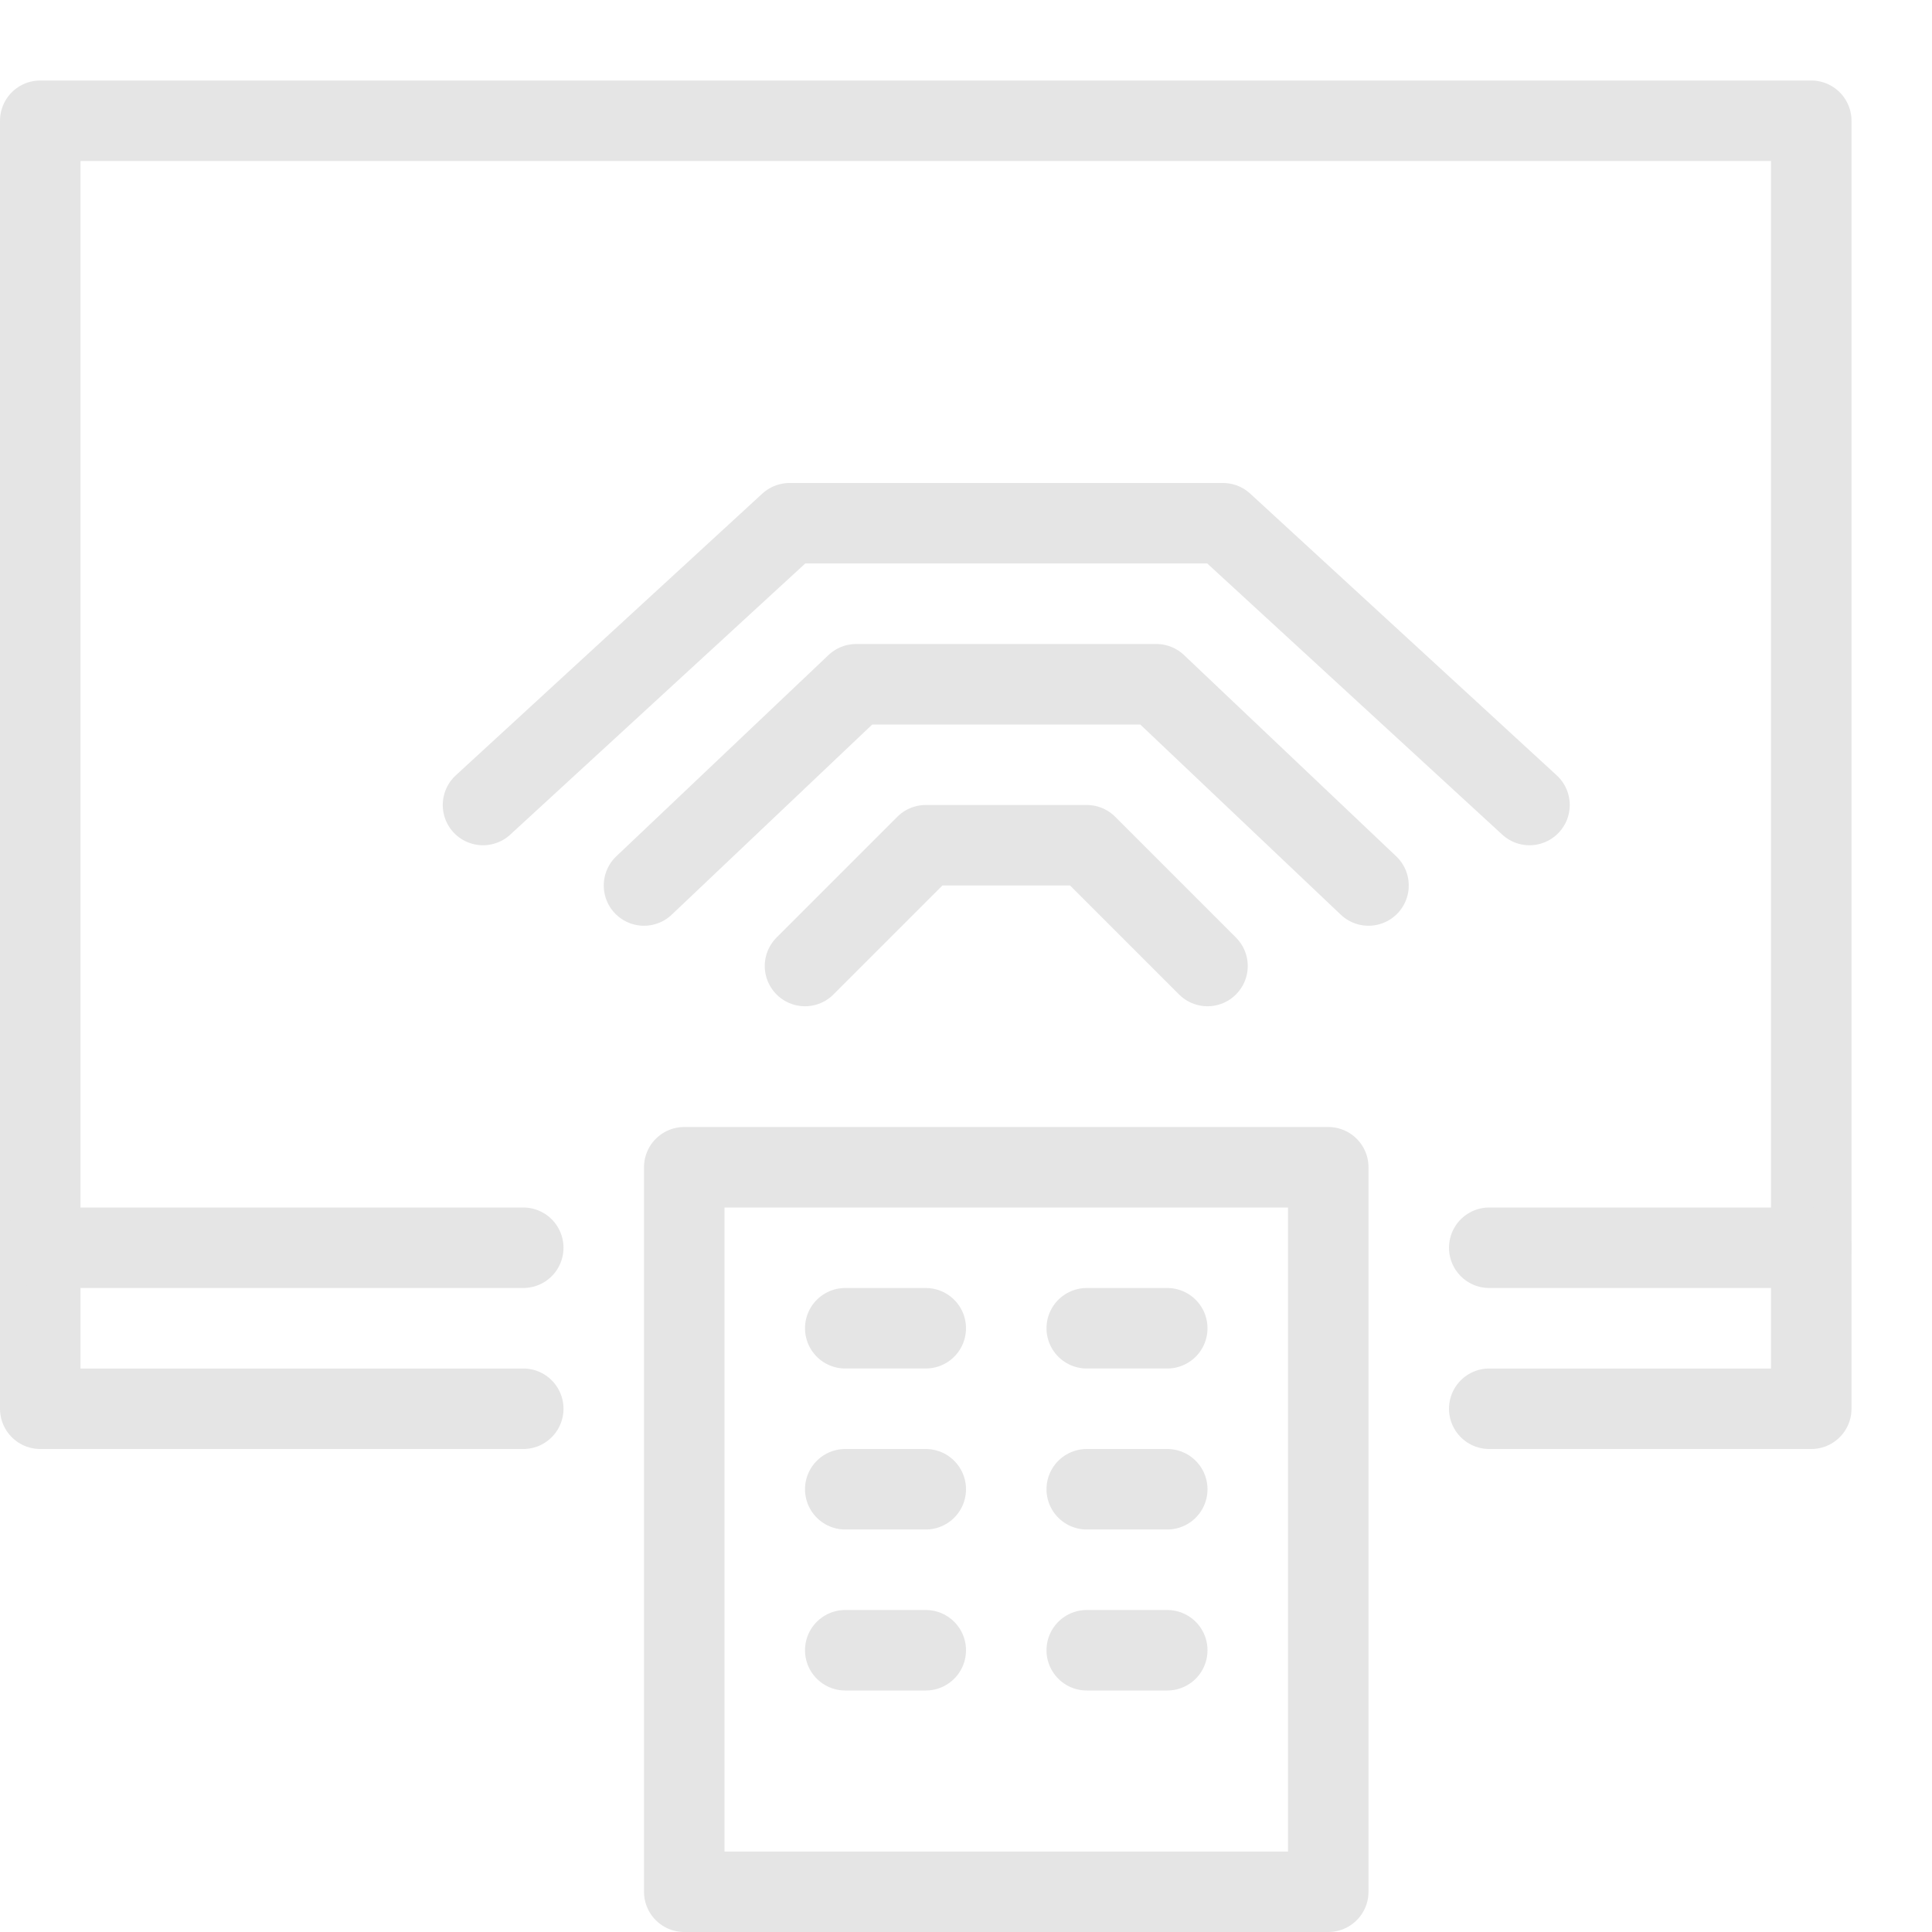 <?xml version="1.0" encoding="utf-8"?>
<!-- Generator: Adobe Illustrator 21.0.2, SVG Export Plug-In . SVG Version: 6.00 Build 0)  -->
<svg version="1.1" xmlns="http://www.w3.org/2000/svg" xmlns:xlink="http://www.w3.org/1999/xlink" x="0px" y="0px" width="24px"
	 height="24px" viewBox="0 0 24 24" enable-background="new 0 0 24 24" xml:space="preserve">
<g id="Black">
	<g>
		
			<rect x="8.5" y="14.5" fill="none" stroke="#E5E5E5" stroke-linecap="round" stroke-linejoin="round" stroke-miterlimit="10" width="8" height="9"/>
		
			<line fill="none" stroke="#E5E5E5" stroke-linecap="round" stroke-linejoin="round" stroke-miterlimit="10" x1="10.5" y1="16.5" x2="11.5" y2="16.5"/>
		
			<line fill="none" stroke="#E5E5E5" stroke-linecap="round" stroke-linejoin="round" stroke-miterlimit="10" x1="13.5" y1="16.5" x2="14.5" y2="16.5"/>
		
			<line fill="none" stroke="#E5E5E5" stroke-linecap="round" stroke-linejoin="round" stroke-miterlimit="10" x1="10.5" y1="18.5" x2="11.5" y2="18.5"/>
		
			<line fill="none" stroke="#E5E5E5" stroke-linecap="round" stroke-linejoin="round" stroke-miterlimit="10" x1="10.5" y1="20.5" x2="11.5" y2="20.5"/>
		
			<line fill="none" stroke="#E5E5E5" stroke-linecap="round" stroke-linejoin="round" stroke-miterlimit="10" x1="13.5" y1="20.5" x2="14.5" y2="20.5"/>
		
			<line fill="none" stroke="#E5E5E5" stroke-linecap="round" stroke-linejoin="round" stroke-miterlimit="10" x1="13.5" y1="18.5" x2="14.5" y2="18.5"/>
		<g>
			<polyline fill="none" stroke="#E5E5E5" stroke-linecap="round" stroke-linejoin="round" stroke-miterlimit="10" points="
				6.5,17.5 0.5,17.5 0.5,1.5 22.5,1.5 22.5,17.5 18.5,17.5 			"/>
			
				<line fill="none" stroke="#E5E5E5" stroke-linecap="round" stroke-linejoin="round" stroke-miterlimit="10" x1="0.5" y1="15.5" x2="6.5" y2="15.5"/>
			
				<line fill="none" stroke="#E5E5E5" stroke-linecap="round" stroke-linejoin="round" stroke-miterlimit="10" x1="18.5" y1="15.5" x2="22.5" y2="15.5"/>
		</g>
		<g>
			<polyline fill="none" stroke="#E5E5E5" stroke-linecap="round" stroke-linejoin="round" stroke-miterlimit="10" points="19,10 
				15.192,6.5 9.808,6.5 6,10 			"/>
			<polyline fill="none" stroke="#E5E5E5" stroke-linecap="round" stroke-linejoin="round" stroke-miterlimit="10" points="17,11 
				14.364,8.5 10.636,8.5 8,11 			"/>
			<polyline fill="none" stroke="#E5E5E5" stroke-linecap="round" stroke-linejoin="round" stroke-miterlimit="10" points="15,12 
				13.5,10.5 11.5,10.5 10,12 			"/>
		</g>
	</g>
</g>
<g id="Frames-24px">
	<rect fill="none" width="24" height="24"/>
</g>
</svg>
